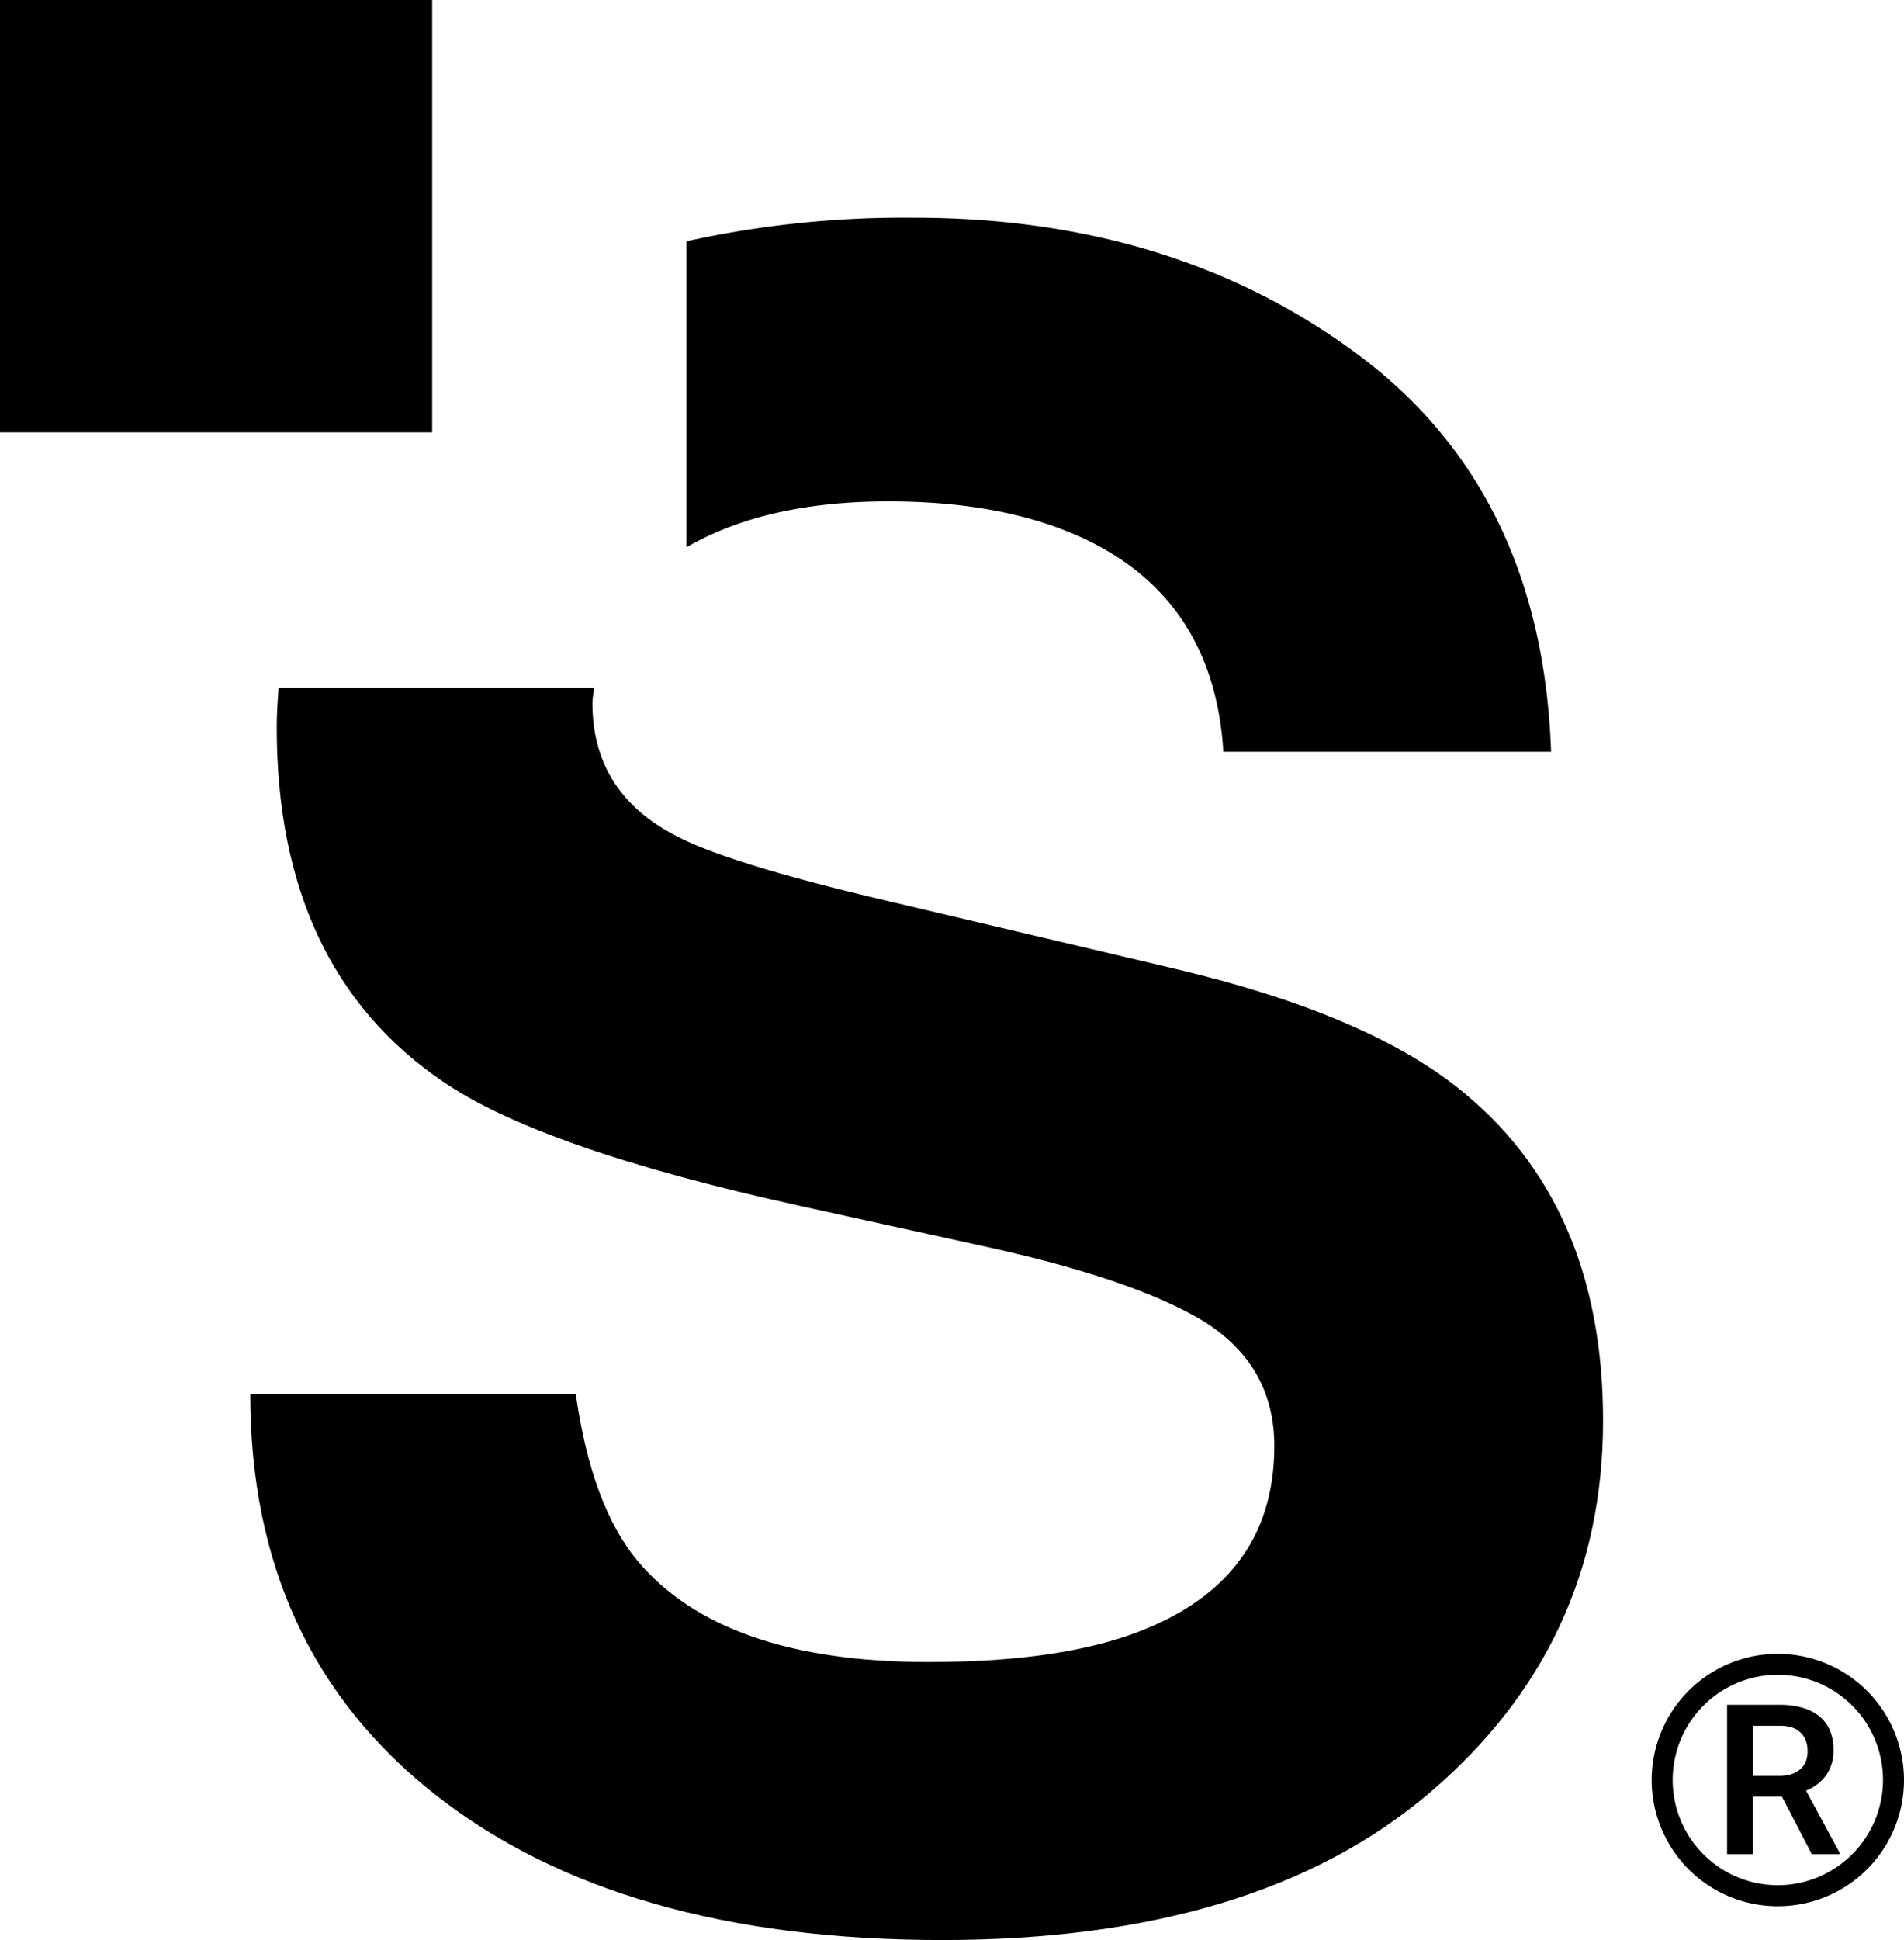 <svg xmlns="http://www.w3.org/2000/svg" viewBox="0 0 350 356.48"><title>Sbug_Black</title><g id="Layer_2" data-name="Layer 2"><g id="Layer_1-2" data-name="Layer 1"><path d="M126.19,100.55c9.59-5.54,21.87-8.43,37.14-8.43q22.32,0,37.34,7.52,22.53,11.4,24.21,38.47h60.24q-1.65-47.82-35.54-73T167.68,40a185.31,185.31,0,0,0-41.49,4.33Z"/><path d="M267.86,199.77Q250.58,186.15,216,178l-52.64-12.42q-30.47-7.12-39.86-12.42-14.59-7.92-14.6-24c0-1,.24-1.84.31-2.78h-58c-.17,2.39-.34,4.79-.34,7.26q0,44.16,30.32,64.92Q99.1,211,147,221.55l32.47,7.13q28.52,6.1,41.66,14,13.13,8.15,13.12,23,0,25.46-26.8,34.8-14.13,4.89-36.78,4.89-37.82,0-53.41-18.52-8.51-10.17-11.42-30.73H46q0,46.8,33.94,73.56t93.19,26.77q58,0,89.79-27.16T294.68,261Q294.68,220.93,267.86,199.77Z"/><rect width="79.44" height="79.44"/><path d="M335.71,326.13a7.69,7.69,0,0,0,1.33-4.61,9,9,0,0,0-.66-3.58,6.71,6.71,0,0,0-1.93-2.59,8.5,8.5,0,0,0-3.12-1.58,15,15,0,0,0-4.2-.54h-9.65v27.44h4.76V330.1h5.32l5.5,10.57h5.11v-.24L332,329A8.51,8.51,0,0,0,335.71,326.13ZM331,325a4.43,4.43,0,0,1-1.6.94,6.66,6.66,0,0,1-2.25.34h-4.9v-9.2h4.89a7.2,7.2,0,0,1,2.32.33,4.16,4.16,0,0,1,1.6,1,3.72,3.72,0,0,1,.92,1.47,5.76,5.76,0,0,1,.3,1.91,5.17,5.17,0,0,1-.32,1.83A3.76,3.76,0,0,1,331,325Z"/><path d="M326.81,303.86A23.19,23.19,0,1,0,350,327,23.21,23.21,0,0,0,326.81,303.86Zm0,42.51A19.33,19.33,0,1,1,346.14,327,19.36,19.36,0,0,1,326.81,346.37Z"/></g></g></svg>